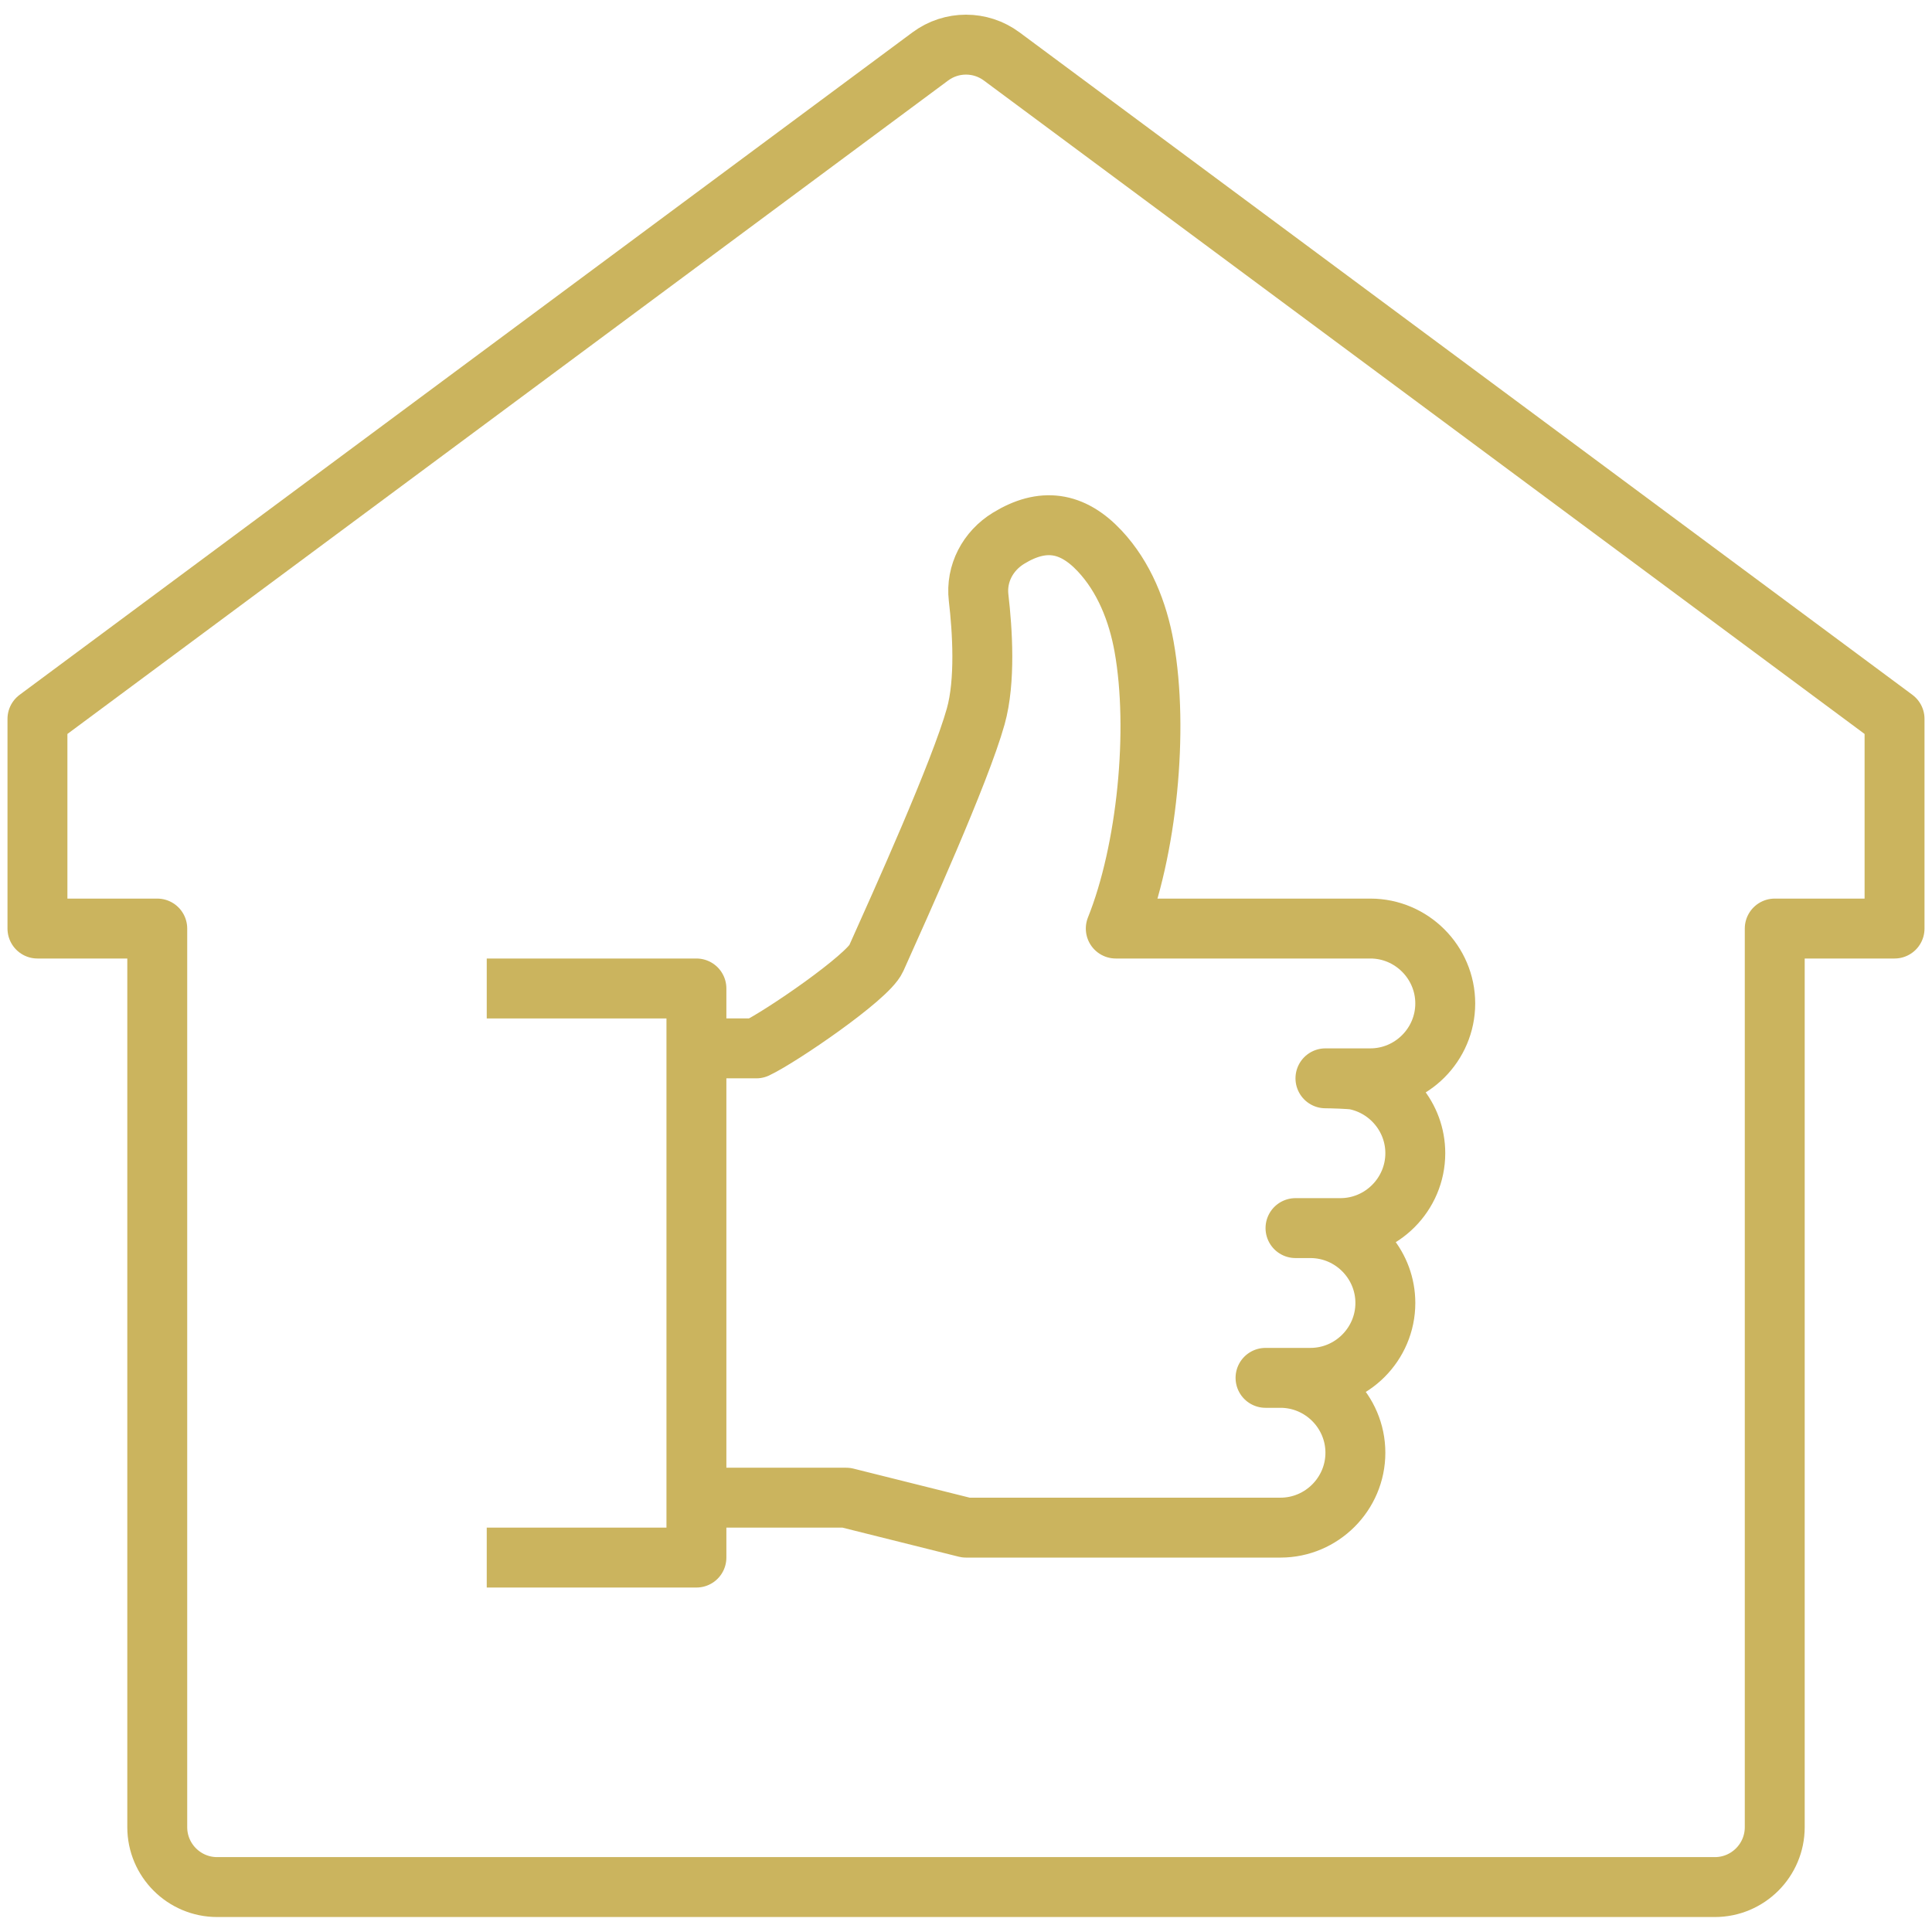 <svg width="86" height="86" viewBox="0 0 86 86" fill="none" xmlns="http://www.w3.org/2000/svg">
<path d="M84.333 32V41.333H79V81.333C79 82.805 77.805 84 76.333 84H9.667C8.195 84 7 82.805 7 81.333V41.333H1.667V32L41.412 2.512C42.355 1.812 43.645 1.812 44.588 2.512L84.333 32Z" stroke="#CBB45E" stroke-width="2.667" stroke-miterlimit="10" stroke-linecap="round" stroke-linejoin="round"/>
<path d="M23 44H31V69.333H23" stroke="#CBB45E" stroke-width="2.667" stroke-miterlimit="10" stroke-linecap="square" stroke-linejoin="round"/>
<path d="M32.333 46.667H33.667C34.757 46.151 38.625 43.504 39 42.667C40.067 40.287 42.735 34.387 43.433 31.891C43.875 30.316 43.731 28.06 43.561 26.604C43.437 25.535 43.972 24.524 44.891 23.961C46.401 23.035 47.717 23.208 48.951 24.525C50.037 25.684 50.648 27.225 50.928 28.789C51.588 32.491 51.061 37.861 49.667 41.333H61C62.833 41.333 64.333 42.833 64.333 44.667C64.333 46.5 62.833 48 61 48H59C59.228 48 60.119 48.024 60.333 48.068C61.851 48.379 63 49.728 63 51.333C63 53.167 61.5 54.667 59.667 54.667H57.667H58.333C58.561 54.667 58.785 54.691 59 54.735C60.517 55.045 61.667 56.395 61.667 58C61.667 59.833 60.167 61.333 58.333 61.333H56.333H57C58.833 61.333 60.333 62.833 60.333 64.667C60.333 66.5 58.833 68 57 68H43L37.667 66.667H32.333" stroke="#CBB45E" stroke-width="2.667" stroke-miterlimit="10" stroke-linecap="round" stroke-linejoin="round"/>
</svg>
